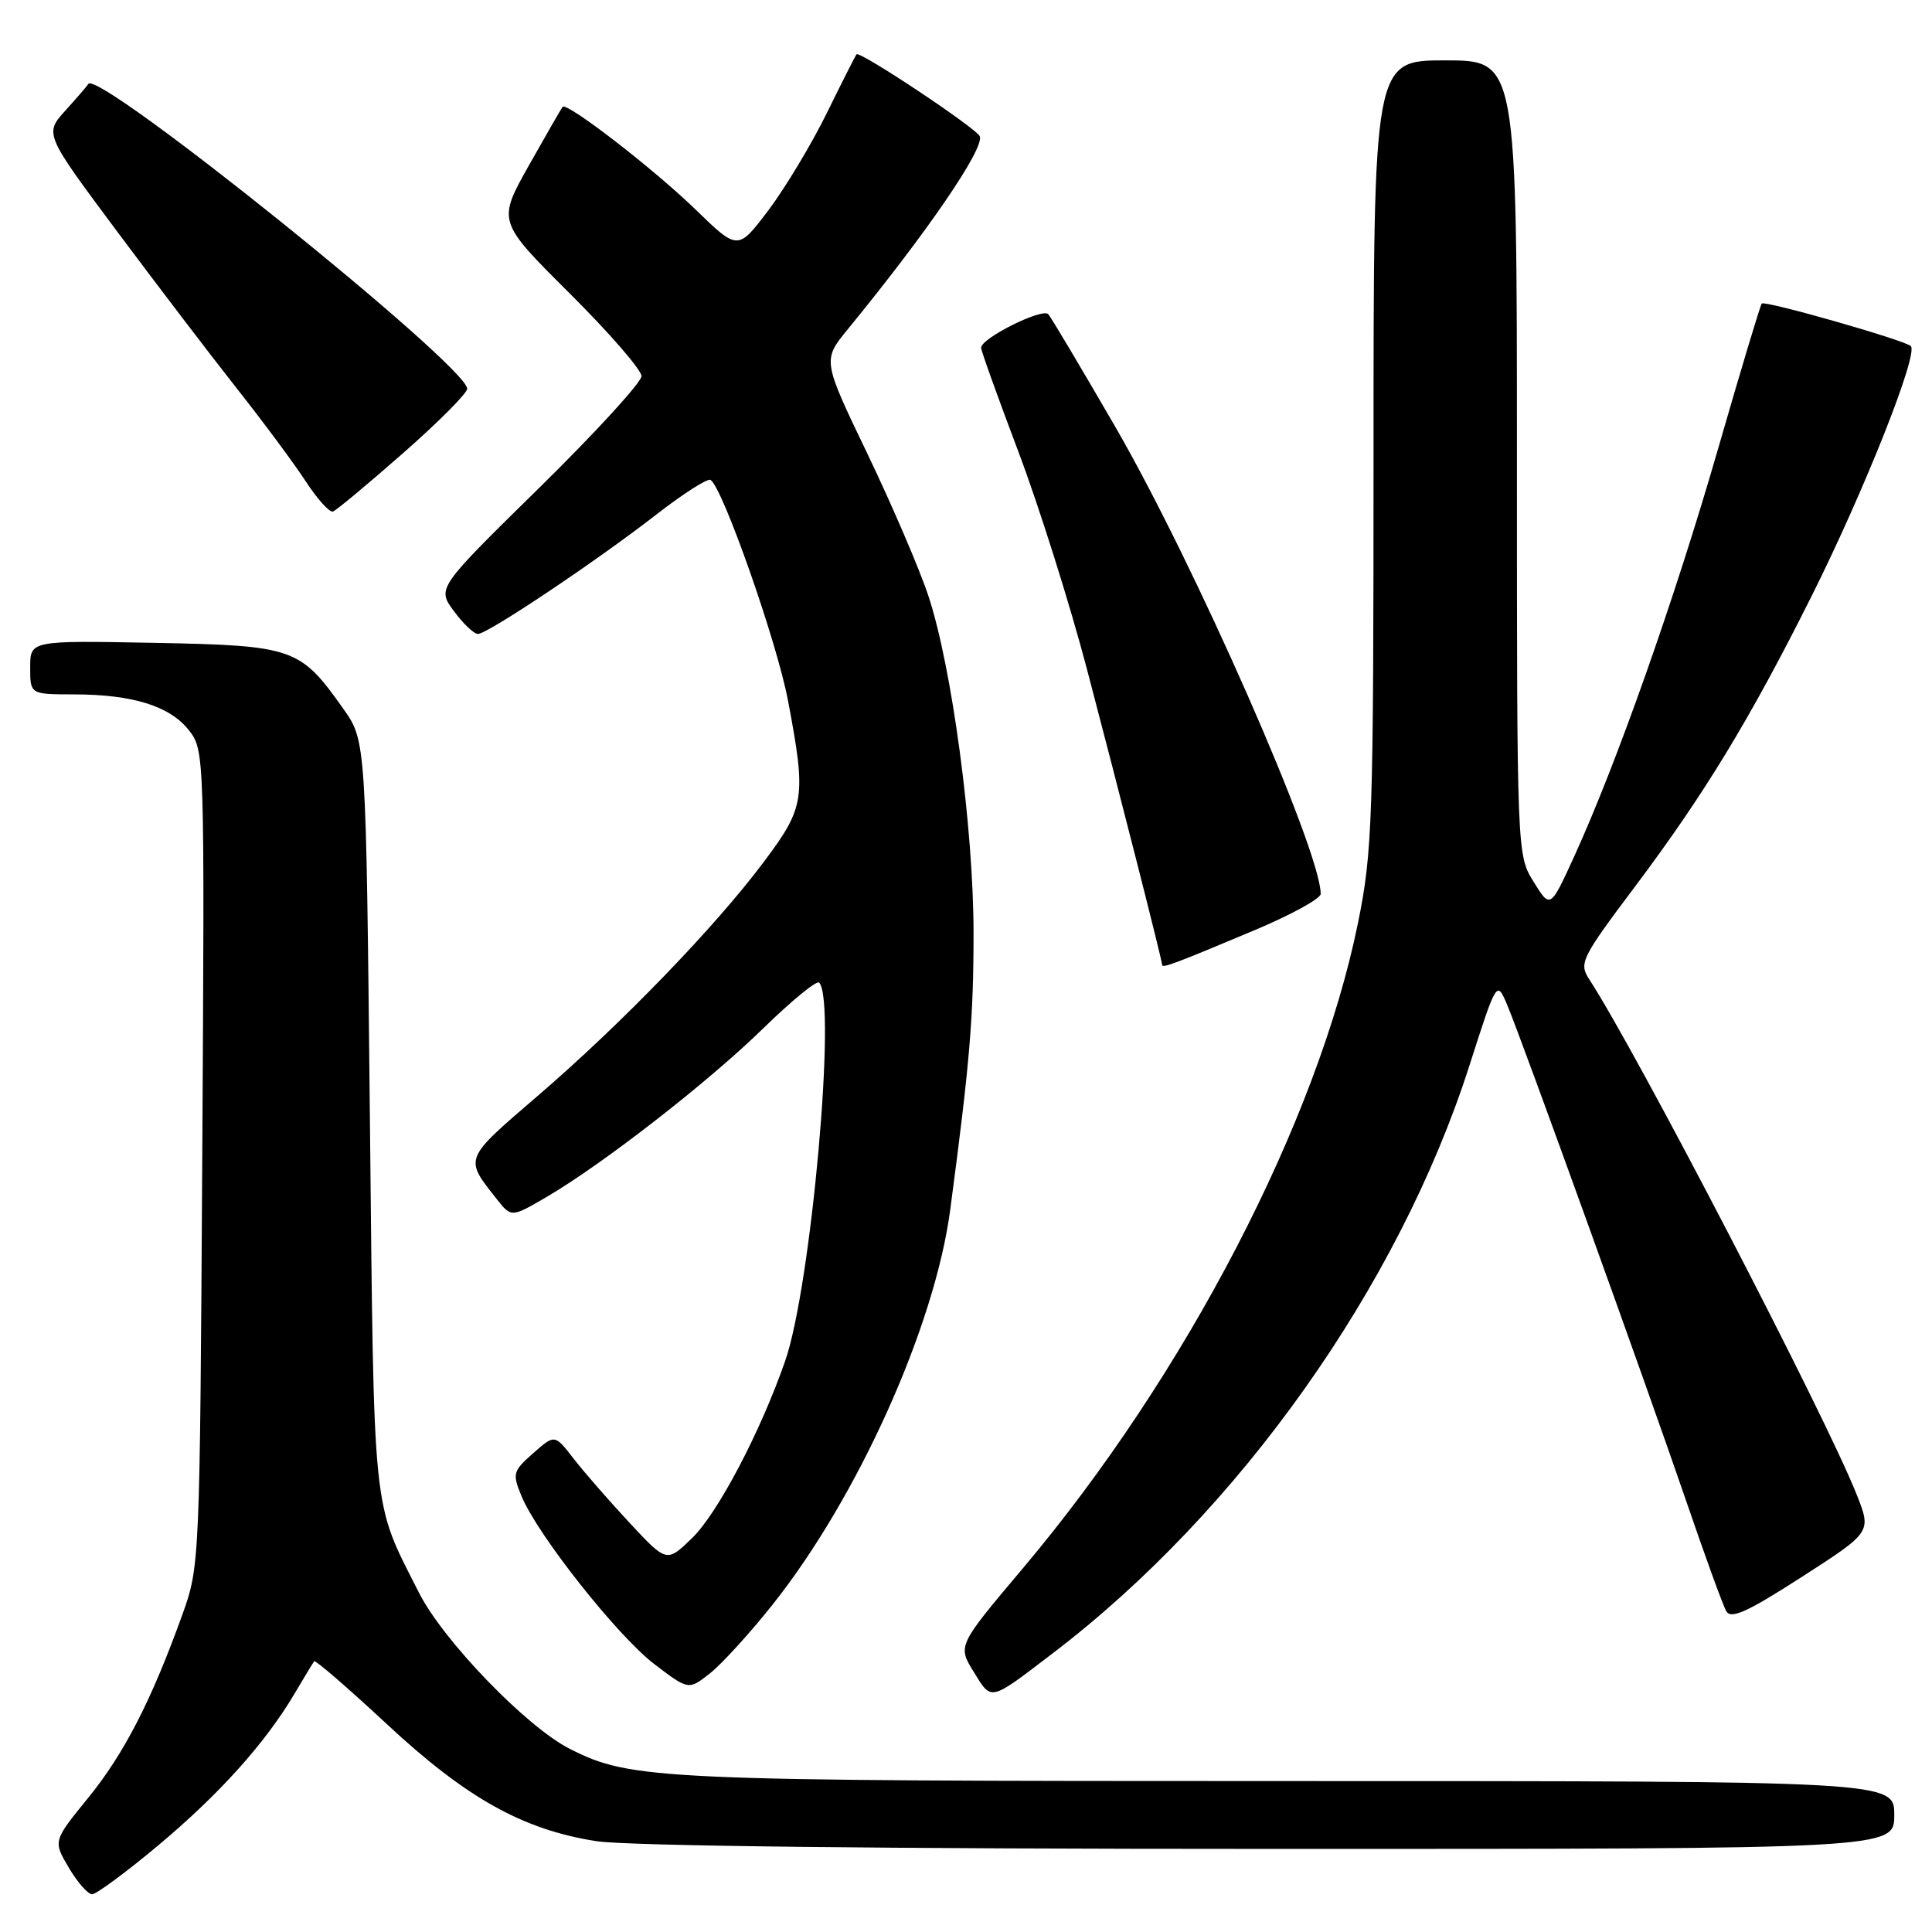 <?xml version="1.0" encoding="UTF-8" standalone="no"?>
<!DOCTYPE svg PUBLIC "-//W3C//DTD SVG 1.1//EN" "http://www.w3.org/Graphics/SVG/1.1/DTD/svg11.dtd" >
<svg xmlns="http://www.w3.org/2000/svg" xmlns:xlink="http://www.w3.org/1999/xlink" version="1.1" viewBox="0 0 256 256">
 <g >
 <path fill="currentColor"
d=" M 20.85 244.62 C 28.97 237.84 35.09 231.05 38.98 224.50 C 40.28 222.30 41.47 220.33 41.63 220.13 C 41.78 219.92 46.09 223.65 51.21 228.41 C 61.76 238.24 69.26 242.44 79.00 243.96 C 83.03 244.60 116.95 244.99 168.25 244.99 C 251.00 245.00 251.00 245.00 251.00 240.50 C 251.00 236.00 251.00 236.00 170.55 236.00 C 86.94 236.00 83.65 235.85 75.50 231.73 C 69.78 228.84 58.76 217.43 55.53 211.07 C 49.25 198.66 49.57 201.78 49.01 147.83 C 48.50 98.17 48.50 98.17 45.50 93.93 C 39.76 85.82 38.96 85.54 20.43 85.18 C 4.00 84.87 4.00 84.87 4.00 88.43 C 4.00 92.00 4.00 92.00 9.75 92.01 C 17.56 92.01 22.50 93.55 25.02 96.75 C 27.11 99.41 27.12 99.78 26.80 153.46 C 26.48 206.99 26.46 207.56 24.17 213.93 C 20.07 225.32 16.45 232.37 11.69 238.22 C 7.03 243.94 7.03 243.94 9.11 247.47 C 10.26 249.41 11.65 251.00 12.20 251.00 C 12.75 251.00 16.65 248.13 20.85 244.62 Z  M 139.48 219.08 C 164.22 200.23 185.32 170.46 194.70 141.21 C 198.33 129.88 198.33 129.88 199.72 133.18 C 201.74 137.99 218.08 183.28 223.39 198.78 C 225.89 206.09 228.29 212.70 228.73 213.48 C 229.35 214.59 231.50 213.62 238.75 208.95 C 247.98 203.01 247.98 203.01 246.04 198.09 C 241.96 187.74 216.89 139.44 210.55 129.71 C 209.20 127.63 209.57 126.89 216.63 117.50 C 225.82 105.26 231.86 95.34 240.04 79.00 C 247.02 65.05 254.25 46.84 253.19 45.86 C 252.31 45.05 233.88 39.79 233.44 40.22 C 233.26 40.40 230.63 49.14 227.60 59.65 C 221.92 79.34 214.17 101.27 208.60 113.46 C 205.42 120.42 205.42 120.42 203.21 116.84 C 201.00 113.27 201.00 113.19 201.00 60.63 C 201.00 8.00 201.00 8.00 191.50 8.00 C 182.00 8.00 182.00 8.00 182.00 60.09 C 182.00 108.76 181.86 112.85 179.94 122.30 C 174.59 148.57 157.13 182.19 135.55 207.79 C 126.88 218.07 126.88 218.07 129.03 221.54 C 131.42 225.42 131.06 225.51 139.48 219.08 Z  M 102.34 212.66 C 113.65 198.45 123.86 175.77 125.91 160.30 C 128.51 140.71 129.00 134.90 129.00 123.59 C 128.99 109.68 126.13 88.34 123.01 78.94 C 121.84 75.40 118.20 66.93 114.93 60.11 C 108.98 47.73 108.98 47.73 112.35 43.61 C 122.87 30.76 130.42 19.72 129.83 18.07 C 129.47 17.05 113.94 6.71 113.50 7.20 C 113.35 7.36 111.57 10.88 109.55 15.00 C 107.52 19.12 104.04 24.91 101.82 27.86 C 97.77 33.21 97.77 33.21 92.14 27.74 C 86.58 22.35 75.12 13.50 74.55 14.16 C 74.39 14.35 72.38 17.84 70.08 21.92 C 65.91 29.34 65.91 29.34 75.45 38.84 C 80.70 44.06 85.00 49.01 85.00 49.84 C 85.00 50.66 78.90 57.32 71.45 64.64 C 57.90 77.94 57.90 77.94 60.14 80.97 C 61.37 82.64 62.80 84.00 63.33 84.00 C 64.61 84.00 78.99 74.38 86.97 68.18 C 90.53 65.41 93.76 63.35 94.15 63.59 C 95.76 64.59 102.96 85.09 104.42 92.86 C 106.84 105.68 106.66 106.93 101.25 114.15 C 94.81 122.77 82.42 135.60 71.26 145.20 C 61.37 153.71 61.49 153.40 65.85 158.92 C 67.76 161.33 67.76 161.33 72.50 158.56 C 80.04 154.13 93.92 143.32 101.22 136.18 C 104.92 132.57 108.21 129.88 108.54 130.20 C 110.88 132.54 107.48 170.42 104.05 180.30 C 100.78 189.72 95.11 200.50 91.70 203.81 C 88.34 207.06 88.34 207.06 83.42 201.78 C 80.72 198.88 77.38 195.05 76.00 193.27 C 73.50 190.04 73.50 190.04 70.65 192.56 C 67.95 194.94 67.87 195.26 69.11 198.26 C 71.24 203.40 81.81 216.77 86.71 220.51 C 91.24 223.96 91.24 223.96 94.07 221.73 C 95.63 220.50 99.35 216.42 102.34 212.66 Z  M 166.25 123.25 C 171.06 121.23 175.00 119.07 175.00 118.45 C 175.00 112.71 158.27 74.66 147.75 56.50 C 143.29 48.80 139.31 42.11 138.91 41.64 C 138.15 40.75 130.00 44.81 130.00 46.08 C 130.00 46.47 132.22 52.65 134.93 59.82 C 137.64 66.99 141.74 79.97 144.03 88.68 C 148.34 105.06 153.98 127.23 153.99 127.86 C 154.00 128.32 155.72 127.68 166.25 123.25 Z  M 53.46 60.00 C 58.15 55.88 61.95 52.05 61.91 51.50 C 61.68 48.29 12.85 9.03 11.70 11.13 C 11.59 11.34 10.24 12.91 8.69 14.62 C 5.88 17.73 5.88 17.73 15.48 30.62 C 20.76 37.70 27.93 47.10 31.40 51.50 C 34.88 55.90 38.98 61.43 40.51 63.78 C 42.05 66.14 43.67 67.94 44.12 67.78 C 44.56 67.63 48.77 64.12 53.46 60.00 Z "/>
</g>
</svg>